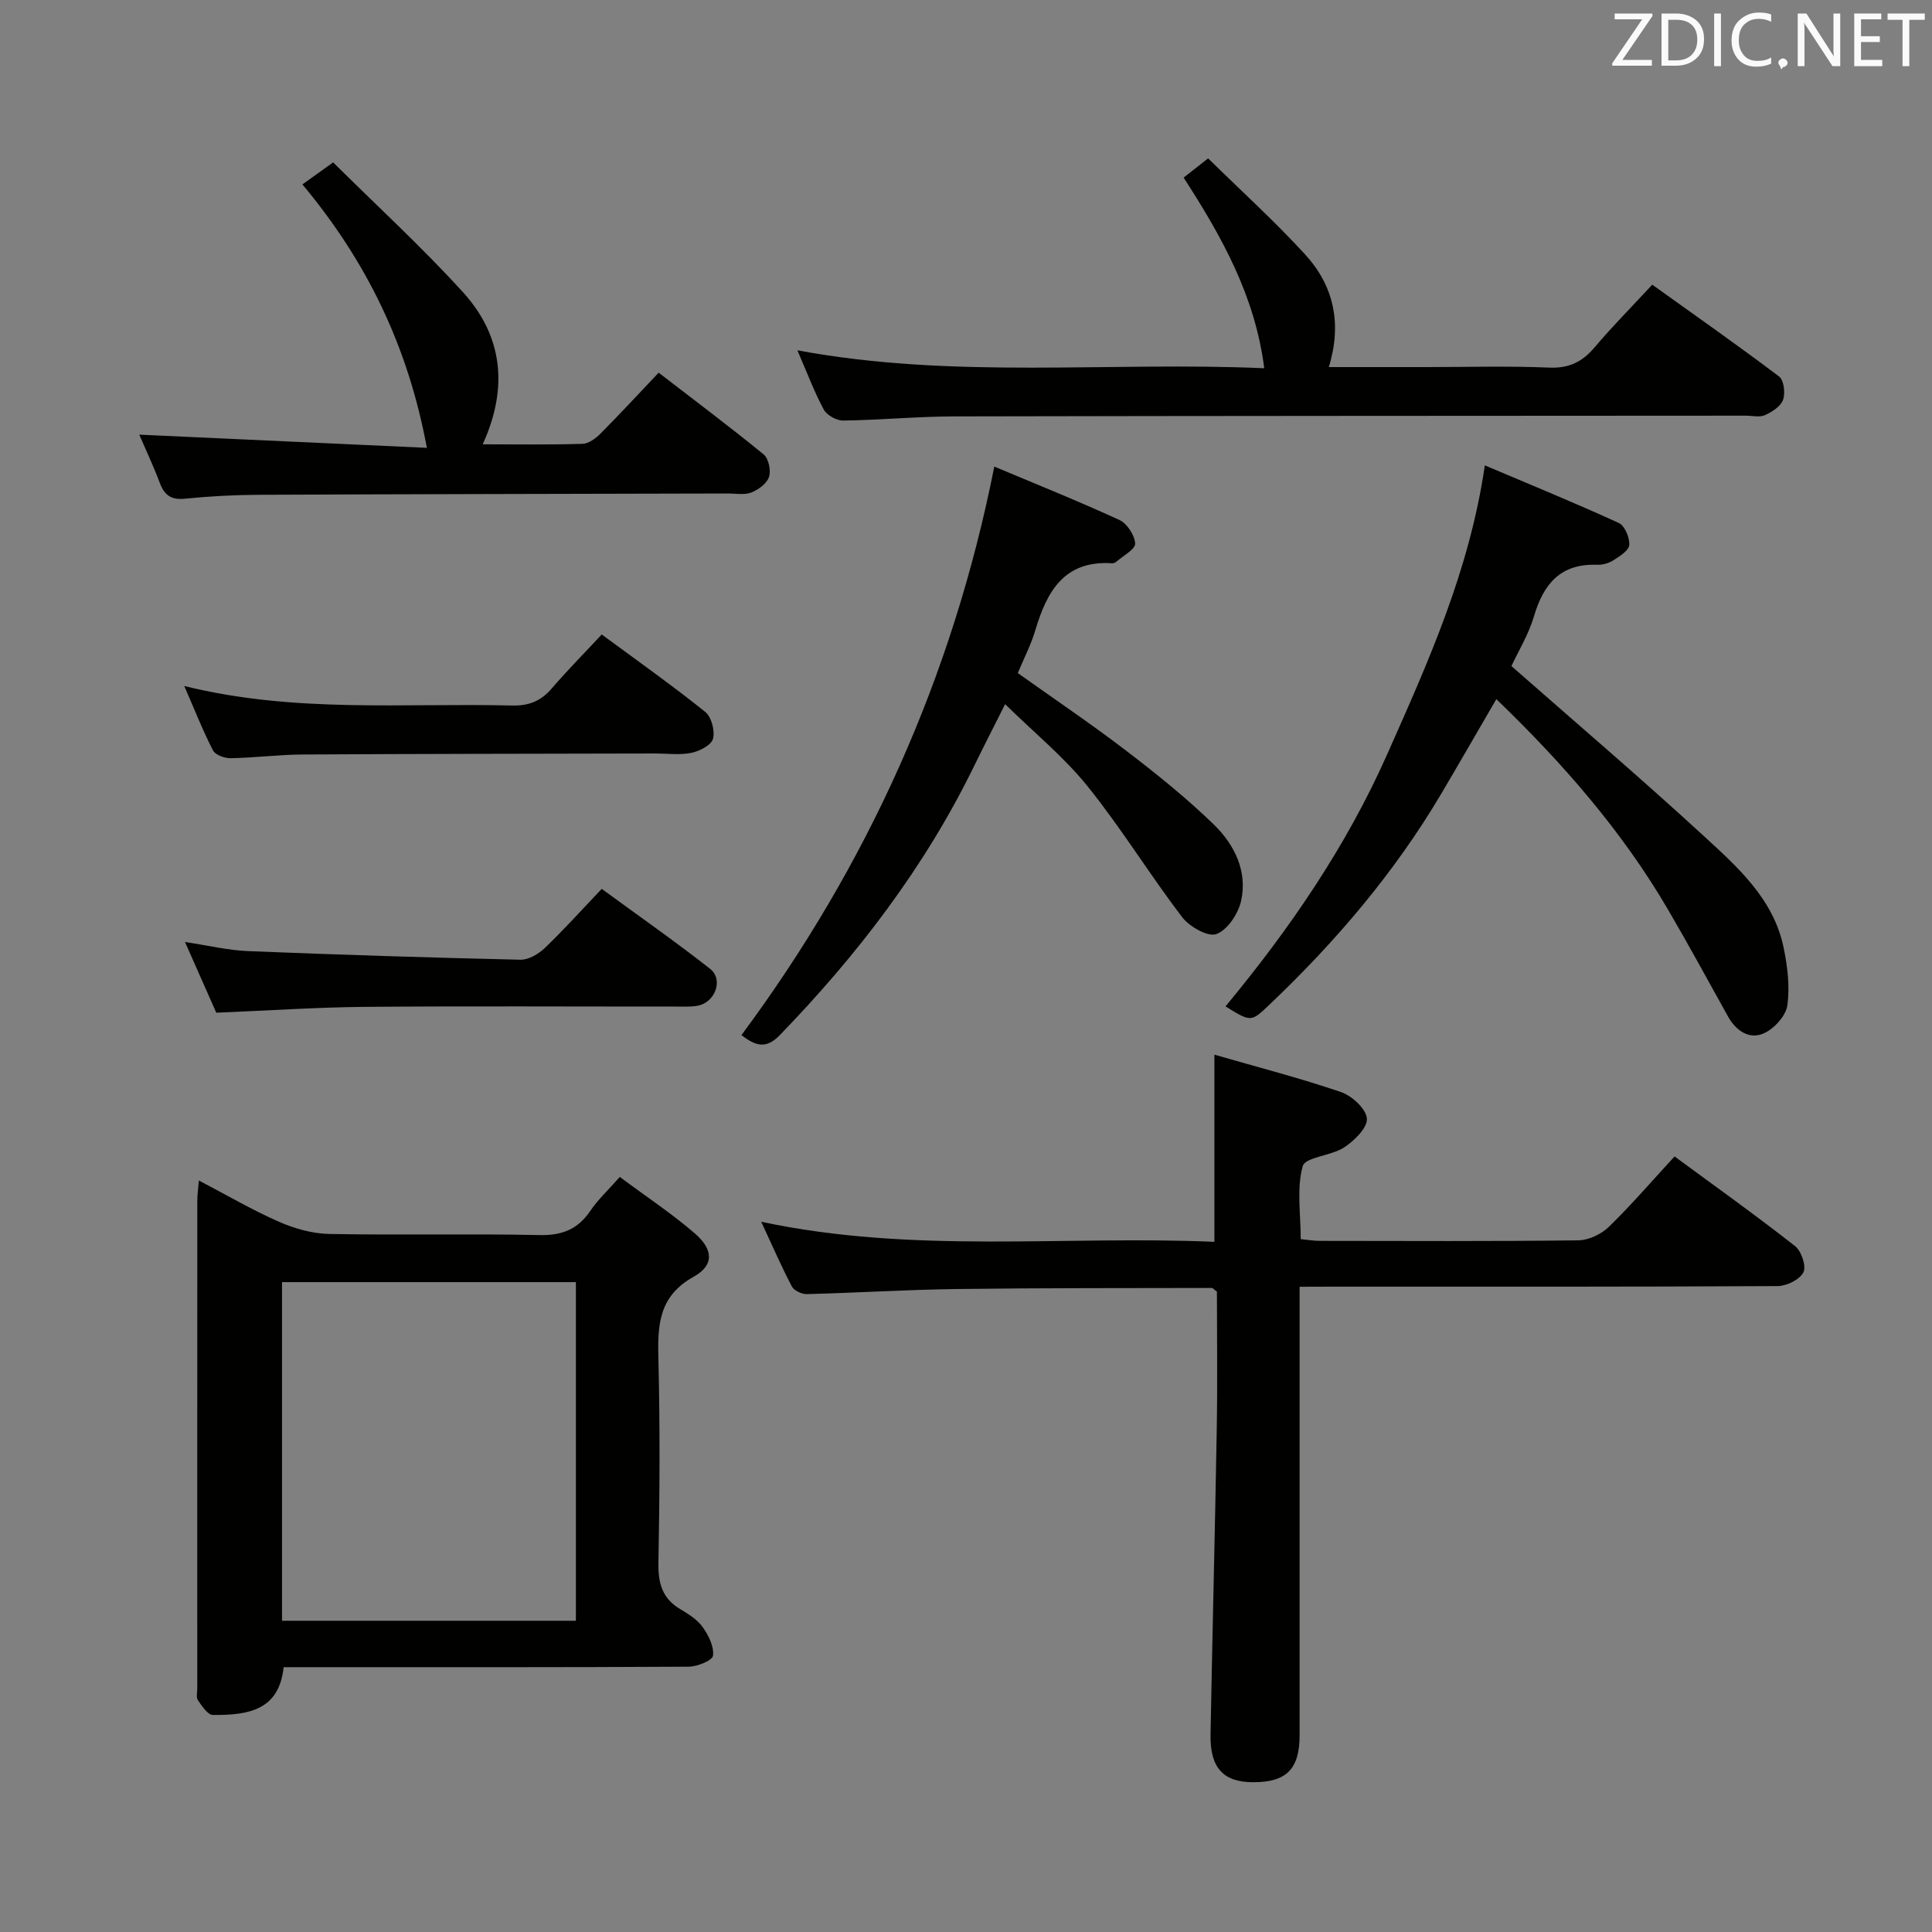 <svg enable-background="new 0 0 400 400" viewBox="0 0 400 400" xmlns="http://www.w3.org/2000/svg"><rect x="0" y="0" width="400" height="400" fill="#808080" stroke="none"/><g fill="#010100"><path d="m269.07 266.41v49.39c0 14.5.01 28.99 0 43.49-.01 6.97-2.73 9.71-9.6 9.7-6.2 0-8.97-2.96-8.84-9.91.38-21.13.93-42.26 1.29-63.4.16-9.49.03-18.98.03-28.25-.55-.41-.81-.77-1.07-.77-17.64.04-35.29-.01-52.93.22-10.31.14-20.61.79-30.92 1.05-1.05.03-2.65-.74-3.1-1.61-2.19-4.18-4.07-8.51-6.33-13.37 31.59 6.73 62.73 2.8 93.83 4.16 0-12.99 0-25.37 0-38.75 8.86 2.56 17.65 4.82 26.21 7.74 2.27.78 5.21 3.48 5.36 5.49.14 1.91-2.61 4.58-4.71 5.97-2.67 1.76-8.05 1.98-8.58 3.89-1.28 4.61-.41 9.82-.41 15.1 1.43.14 2.7.36 3.97.36 17.83.02 35.66.11 53.49-.11 2.15-.03 4.75-1.26 6.32-2.78 4.64-4.51 8.87-9.44 13.62-14.59 8.48 6.24 16.87 12.22 24.96 18.57 1.31 1.03 2.36 4.19 1.71 5.43-.78 1.51-3.47 2.83-5.35 2.84-30.83.17-61.65.12-92.48.12-2 .02-3.96.02-6.47.02z"/><path d="m128.32 243.67c5.49 4.09 10.76 7.58 15.52 11.68 3.87 3.34 4.05 6.6-.22 8.98-7.37 4.11-7.48 10.17-7.3 17.23.34 13.99.26 28 0 41.99-.08 4.23.78 7.4 4.54 9.62 1.71 1.01 3.53 2.17 4.64 3.73 1.2 1.69 2.36 4.02 2.12 5.89-.13.99-3.25 2.27-5.03 2.28-26.16.15-52.32.1-78.49.1-1.81 0-3.62 0-5.38 0-.91 8.71-6.94 9.98-14.66 9.89-1.06-.01-2.25-1.85-3.08-3.04-.4-.57-.14-1.62-.14-2.45 0-33.66-.01-67.32.01-100.98 0-1.12.16-2.25.32-4.18 5.82 3.04 11.08 6.13 16.62 8.56 3.22 1.41 6.89 2.44 10.38 2.51 14.49.27 29-.08 43.49.23 4.65.1 7.92-1.15 10.53-4.97 1.55-2.31 3.64-4.25 6.13-7.07zm-9.09 21.78c-20.44 0-40.51 0-60.84 0v70.11h60.84c0-23.49 0-46.71 0-70.11z"/><path d="m165.09 72.53c32.46 6.04 64.45 2.29 96.66 3.71-1.92-15.05-8.82-27.27-16.69-39.47 1.88-1.47 3.52-2.76 5.07-3.98 6.88 6.76 13.8 13.03 20.07 19.88 5.88 6.41 7.71 14.2 4.92 23.33h20.14c8.5 0 17.01-.25 25.49.11 4.11.17 6.85-1.19 9.4-4.2 3.64-4.31 7.63-8.32 11.93-12.97 8.9 6.38 17.7 12.54 26.26 19.01 1 .75 1.32 3.44.82 4.83-.48 1.36-2.27 2.5-3.75 3.17-1.11.5-2.62.11-3.95.11-54.65.04-109.3.03-163.95.15-7.64.02-15.28.76-22.93.86-1.37.02-3.39-1.1-4.03-2.28-1.96-3.63-3.41-7.54-5.46-12.26z"/><path d="m312.92 137.9c13.55 11.91 26.82 23.23 39.66 35.03 7.06 6.49 14.52 13.04 16.66 23.09.84 3.95 1.36 8.19.81 12.13-.31 2.19-2.76 4.88-4.91 5.81-3 1.31-5.72-.55-7.38-3.52-4.12-7.41-8.17-14.86-12.45-22.18-9.49-16.21-21.69-30.2-35.51-43.51-3.98 6.84-7.66 13.25-11.42 19.61-9.66 16.32-21.83 30.6-35.54 43.63-3.83 3.64-3.8 3.66-9.11.37 13.31-16.06 25.01-33.11 33.5-52.25 8.43-18.99 16.99-37.89 20.19-59.76 9.64 4.09 18.78 7.82 27.74 11.93 1.23.56 2.27 3.05 2.16 4.56-.08 1.15-2.01 2.34-3.32 3.18-.93.6-2.22.95-3.34.91-7.54-.28-11.08 3.93-13.07 10.66-1.1 3.76-3.24 7.24-4.67 10.31z"/><path d="m205.86 96.6c8.58 3.61 17.34 7.12 25.89 11.05 1.59.73 3.18 3.16 3.27 4.88.06 1.18-2.46 2.51-3.86 3.74-.23.21-.62.37-.92.35-9.94-.65-13.5 5.85-15.9 13.9-.89 3-2.37 5.82-3.62 8.83 7.54 5.37 15.1 10.46 22.33 15.99 6.33 4.84 12.59 9.86 18.29 15.4 4.23 4.12 6.98 9.64 5.62 15.77-.59 2.66-2.82 6.03-5.12 6.88-1.76.65-5.6-1.54-7.12-3.54-6.74-8.85-12.58-18.4-19.54-27.05-4.85-6.03-10.98-11.03-17.08-17.01-2.44 4.85-4.51 8.89-6.5 12.97-10.19 20.84-24.09 38.97-40.17 55.57-2.88 2.97-5.06 2.18-7.92-.02 26.07-35.15 43.7-74.09 52.35-117.71z"/><path d="m62.61 38.18c2.18-1.56 3.91-2.8 6.36-4.56 9.06 8.99 18.38 17.53 26.85 26.84 8.24 9.04 9.49 19.75 4.12 31.53 7.18 0 13.93.11 20.67-.1 1.26-.04 2.71-1.11 3.69-2.09 3.99-4.01 7.82-8.16 12.07-12.64 7.65 5.9 14.81 11.26 21.73 16.92 1.03.84 1.55 3.32 1.12 4.65-.45 1.37-2.2 2.67-3.67 3.24-1.46.56-3.28.19-4.95.2-32.29.08-64.58.13-96.87.27-5.14.02-10.3.29-15.42.81-2.86.29-4.26-.7-5.22-3.26-1.33-3.54-2.95-6.96-4.26-10 19.81.91 39.45 1.81 59.55 2.73-3.89-20.97-12.44-38.59-25.77-54.54z"/><path d="m38.15 142.03c22.93 5.67 45.43 3.49 67.81 4.04 3.48.09 6-.89 8.24-3.5 3.24-3.76 6.74-7.3 10.38-11.21 7.66 5.65 14.71 10.63 21.43 16.03 1.29 1.04 2.05 3.92 1.61 5.57-.35 1.31-2.78 2.56-4.48 2.91-2.4.49-4.97.13-7.47.13-24.33.06-48.65.07-72.98.21-4.98.03-9.95.68-14.94.77-1.24.02-3.17-.67-3.65-1.61-2.09-4.06-3.77-8.35-5.95-13.34z"/><path d="m44.78 209.67c-1.99-4.51-4.06-9.19-6.48-14.64 4.85.73 8.96 1.73 13.11 1.89 18.77.76 37.55 1.35 56.33 1.78 1.69.04 3.75-1.18 5.05-2.42 3.96-3.79 7.63-7.88 11.79-12.25 7.81 5.72 15.28 10.93 22.44 16.56 2.81 2.2 1.06 6.95-2.56 7.63-1.45.28-2.99.17-4.48.18-21.49.01-42.99-.12-64.48.06-9.97.09-19.92.77-30.72 1.21z"/></g><path d="m342.2 3.2-6.3 9.2h6.1v1.2h-8.2v-.5l6.2-9.1h-5.7v-1.2h7.8v.4z" fill="#fafafb"/><path d="m344 13.7v-10.9h3.1c1.6 0 3 .5 4.1 1.4 1.1 1 1.6 2.2 1.6 3.9s-.5 3-1.6 4-2.5 1.5-4.2 1.5h-3zm1.4-9.6v8.4h1.6c1.4 0 2.5-.4 3.2-1.1.8-.8 1.2-1.8 1.2-3.2s-.4-2.4-1.2-3.1-1.8-1-3.1-1z" fill="#fafafb"/><path d="m356.3 2.8v10.9h-1.4v-10.9z" fill="#fafafb"/><path d="m366.6 13.2c-.8.4-1.8.6-3 .6-1.6 0-2.8-.5-3.7-1.5s-1.4-2.3-1.4-3.9c0-1.7.5-3.2 1.6-4.2s2.4-1.6 4-1.6c1 0 1.9.1 2.6.4v1.5c-.8-.4-1.6-.6-2.6-.6-1.2 0-2.2.4-3 1.2s-1.1 1.9-1.1 3.3c0 1.3.4 2.3 1.1 3.1s1.6 1.1 2.8 1.1c1.1 0 2-.2 2.8-.7v1.3z" fill="#fafafb"/><path d="m368.2 13c0-.3.1-.5.3-.6.2-.2.4-.3.6-.3.3 0 .5.1.7.3s.3.4.3.6-.1.5-.3.6c-.2.2-.4.3-.7.3-.3 1-.5-.1-.6-.3-.2-.2-.3-.4-.3-.6z" fill="#fafafb"/><path d="m381.1 13.7h-1.7l-5.5-8.4c-.2-.2-.3-.5-.4-.7 0 .2.1.8.1 1.5v7.6h-1.4v-10.9h1.8l5.3 8.3c.3.4.4.6.4.8 0-.3-.1-.8-.1-1.6v-7.5h1.4v10.9z" fill="#fafafb"/><path d="m389.7 13.7h-5.8v-10.9h5.6v1.2h-4.2v3.5h3.9v1.2h-3.9v3.7h4.4z" fill="#fafafb"/><path d="m398.4 4.1h-3.1v9.6h-1.4v-9.6h-3.1v-1.3h7.7v1.3z" fill="#fafafb"/></svg>